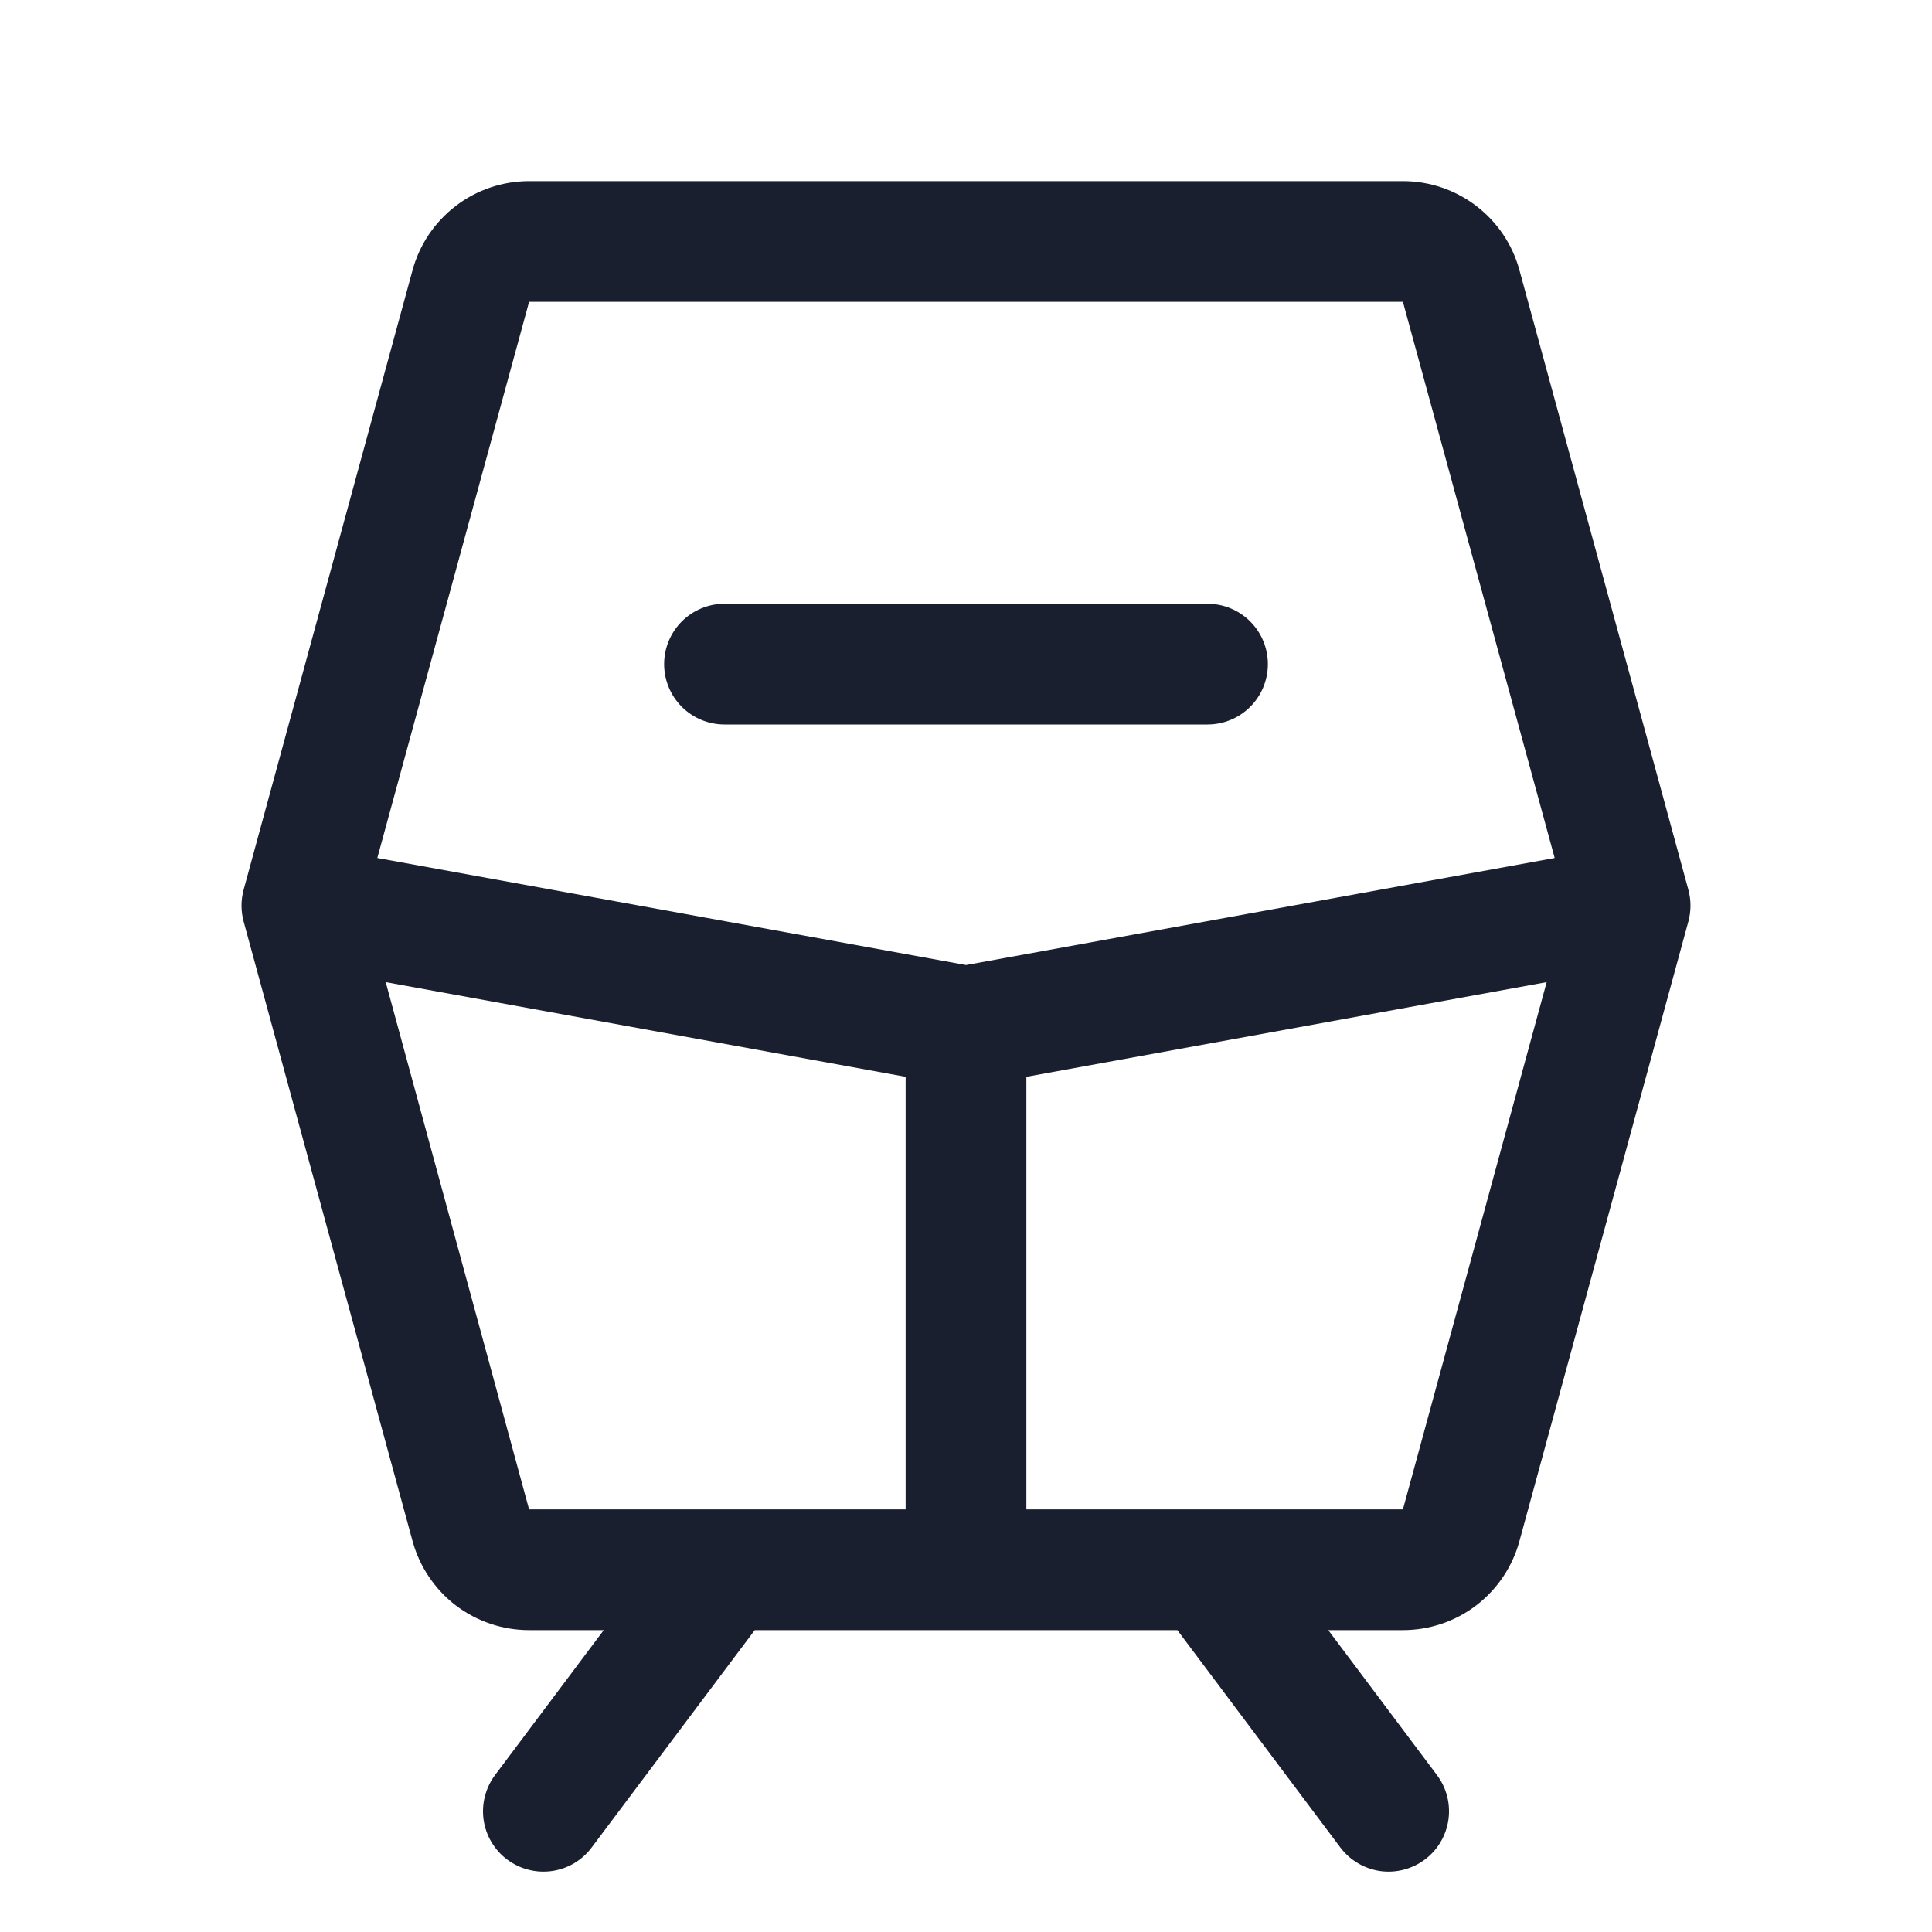 <svg width="20" height="20" viewBox="0 0 20 20" fill="none" xmlns="http://www.w3.org/2000/svg">
<path d="M17.478 9.211L15.729 2.796C15.657 2.531 15.5 2.298 15.282 2.132C15.064 1.965 14.797 1.875 14.523 1.875H5.477C5.203 1.875 4.936 1.965 4.718 2.132C4.501 2.298 4.343 2.531 4.271 2.796L2.522 9.211C2.493 9.318 2.493 9.432 2.522 9.539L4.271 15.954C4.343 16.218 4.501 16.452 4.718 16.619C4.936 16.785 5.203 16.875 5.477 16.875H6.25L5.125 18.375C5.076 18.441 5.04 18.515 5.02 18.595C4.999 18.674 4.995 18.757 5.006 18.838C5.018 18.92 5.045 18.998 5.087 19.068C5.129 19.139 5.184 19.201 5.25 19.25C5.316 19.299 5.39 19.335 5.47 19.355C5.549 19.376 5.632 19.38 5.713 19.369C5.795 19.357 5.873 19.33 5.944 19.288C6.014 19.246 6.076 19.191 6.125 19.125L7.813 16.875H12.188L13.875 19.125C13.975 19.258 14.123 19.345 14.287 19.369C14.451 19.392 14.617 19.349 14.75 19.25C14.883 19.151 14.97 19.003 14.994 18.838C15.017 18.674 14.975 18.508 14.875 18.375L13.75 16.875H14.523C14.797 16.875 15.064 16.785 15.282 16.619C15.5 16.452 15.657 16.218 15.729 15.954L17.478 9.539C17.507 9.432 17.507 9.318 17.478 9.211ZM5.477 3.125H14.523L16.094 8.882L10 9.99L3.906 8.882L5.477 3.125ZM3.993 10.167L9.375 11.147V15.625H5.477L3.993 10.167ZM14.523 15.625H10.625V11.147L16.011 10.167L14.523 15.625ZM6.875 6.875C6.875 6.709 6.941 6.55 7.058 6.433C7.175 6.316 7.334 6.25 7.5 6.25H12.5C12.666 6.25 12.825 6.316 12.942 6.433C13.059 6.55 13.125 6.709 13.125 6.875C13.125 7.041 13.059 7.2 12.942 7.317C12.825 7.434 12.666 7.5 12.5 7.5H7.5C7.334 7.5 7.175 7.434 7.058 7.317C6.941 7.2 6.875 7.041 6.875 6.875Z" fill="#191F2E"/>
</svg>

